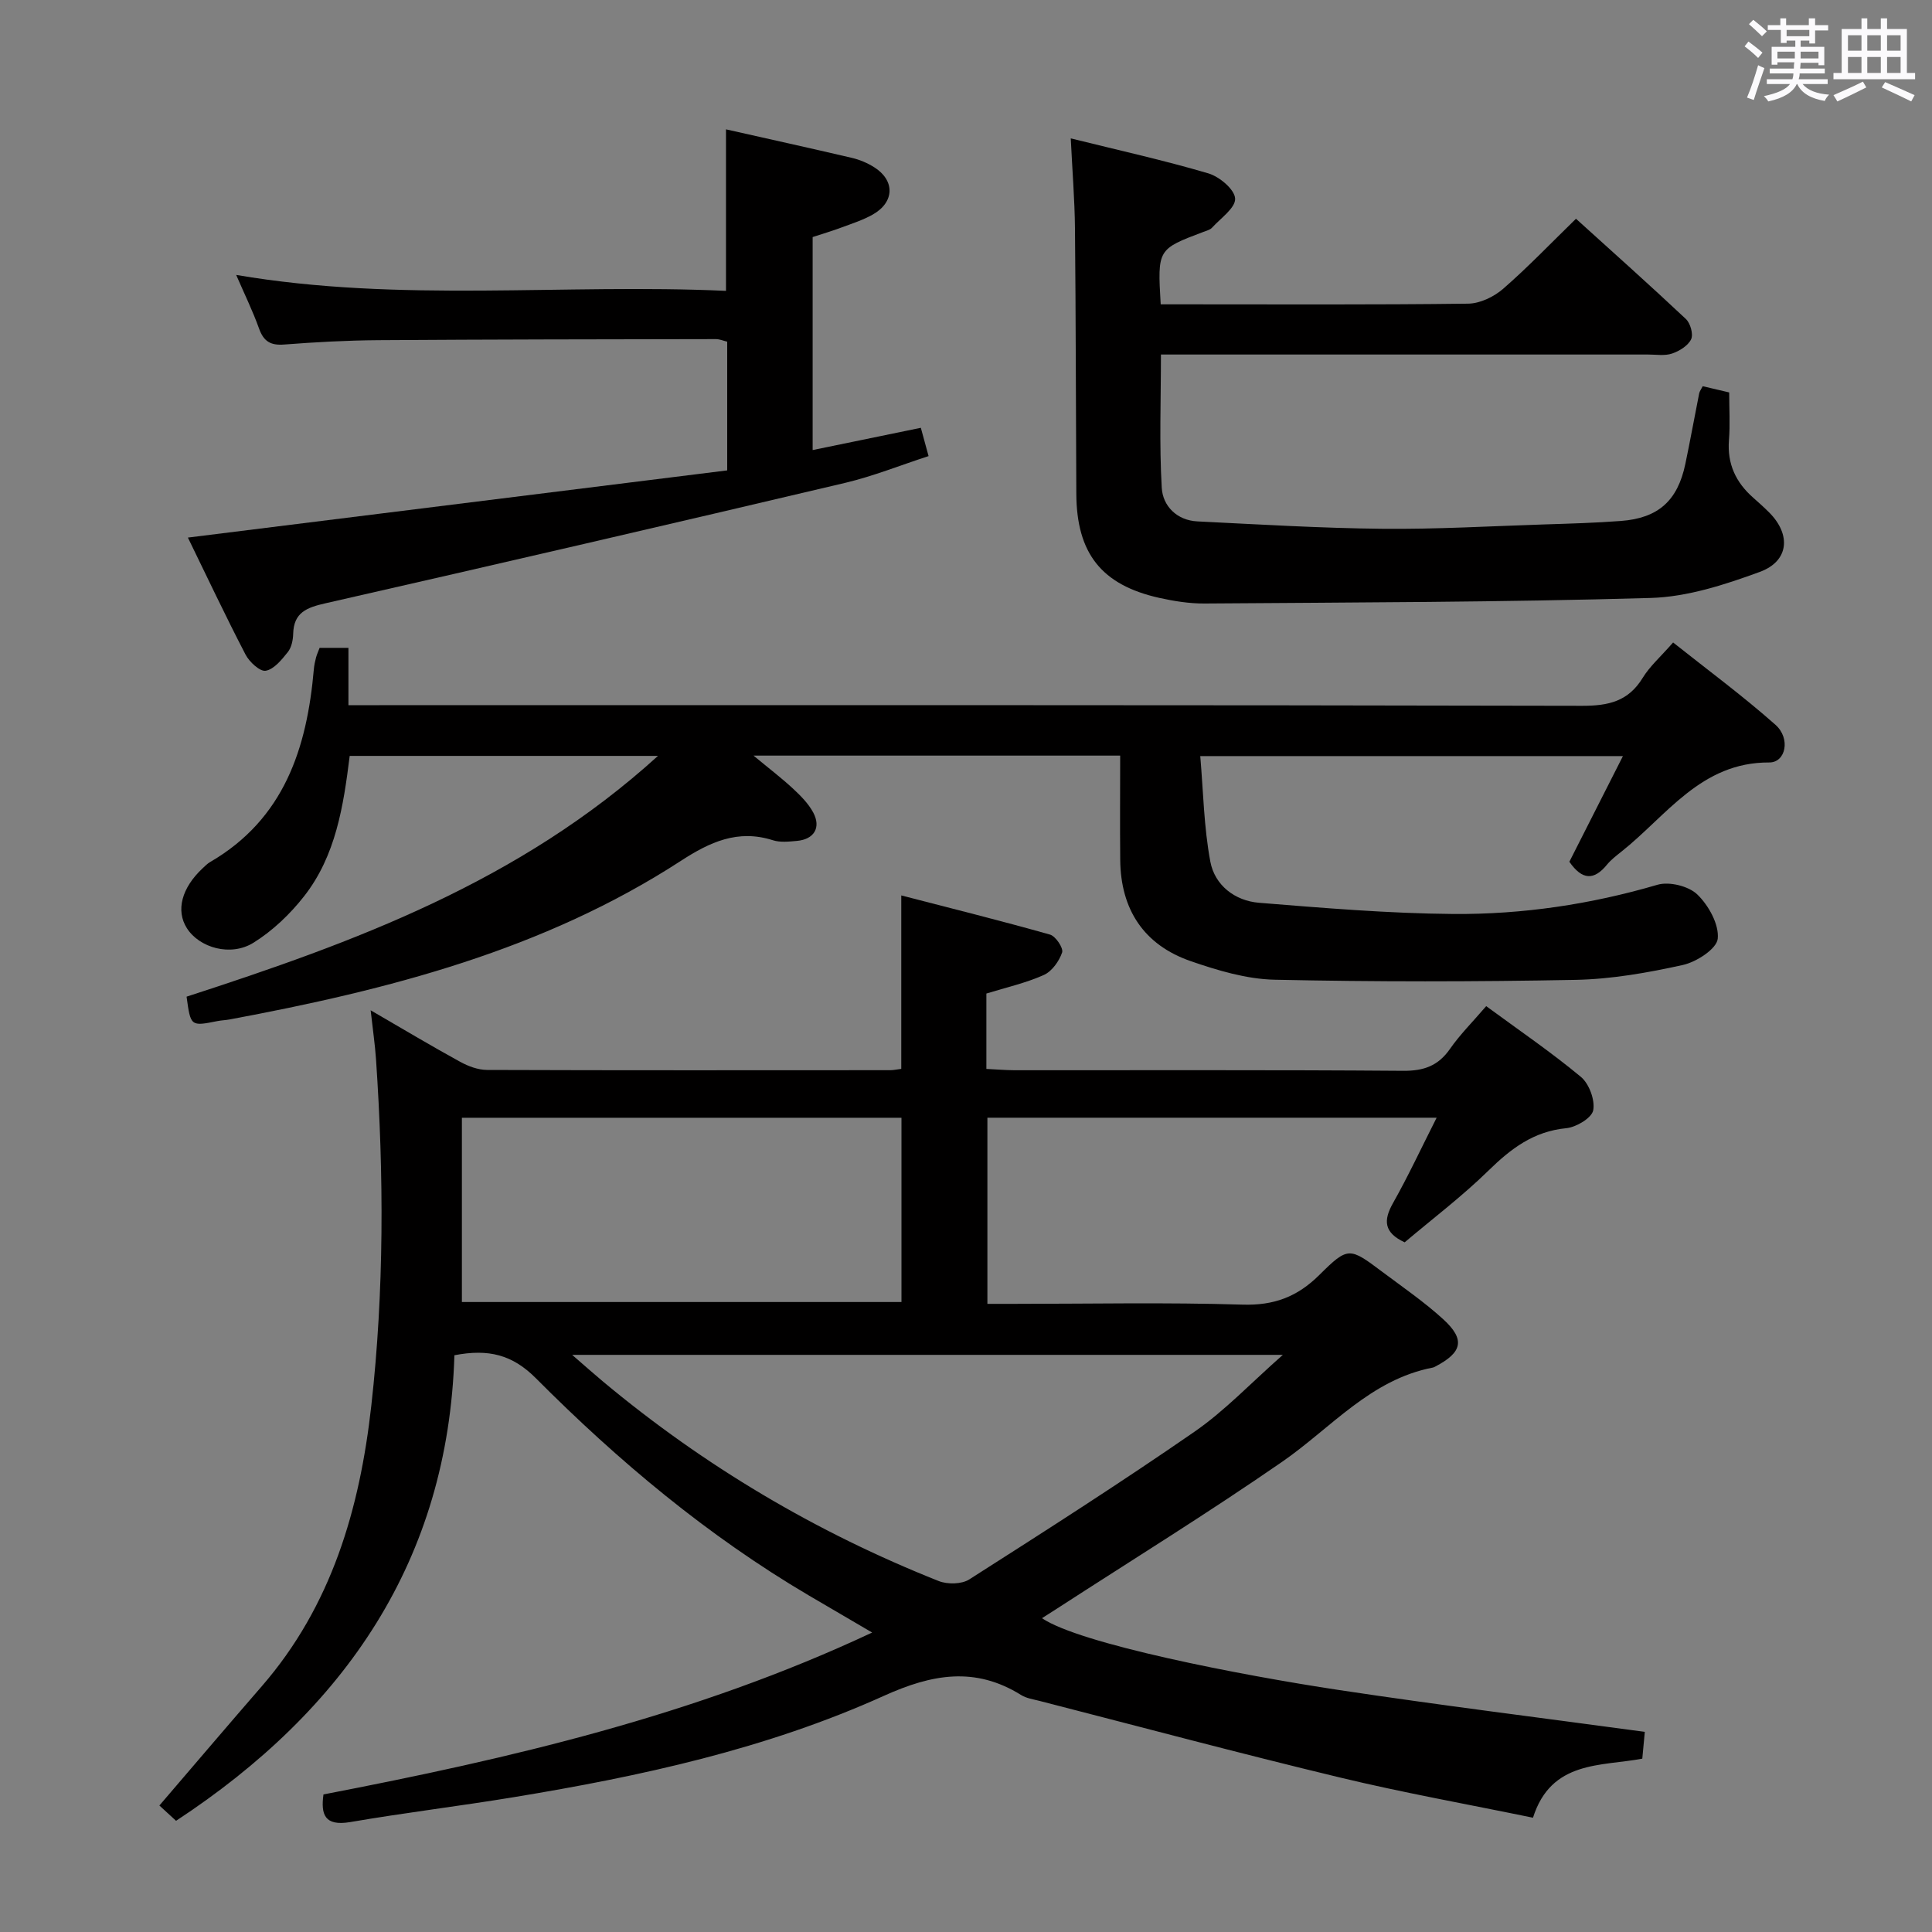 <svg enable-background="new 0 0 400 400" viewBox="0 0 400 400" xmlns="http://www.w3.org/2000/svg"><rect x="0" y="0" width="400" height="400" fill="#808080" stroke="none"/><path d="m361.2 9.6.8-1c.9.7 1.9 1.4 2.9 2.3l-.9 1.1c-1-1-2-1.8-2.8-2.4zm.5 10.6c.9-2.1 1.6-4.3 2.3-6.7.4.2.8.4 1.3.6-.7 2.1-1.5 4.3-2.2 6.6zm.4-15.2.9-.9c1 .8 2 1.6 2.8 2.4l-1 1c-.9-.9-1.8-1.7-2.7-2.5zm12.5-1.2h1.2v1.4h2.7v1.1h-2.7v2.7h-1.2v-.6h-1.8v1.3h4.9v3.8h-1.2v-.5h-3.7c0 .4-.1.9-.1 1.2h5.1v1h-5.2c0 .5-.1.9-.2 1.2h6v1h-5.2c1.1 1.3 2.9 2 5.5 2.2-.4.4-.7.8-.9 1.3-2.9-.5-4.8-1.6-5.7-3.5h-.1c-.8 1.7-2.7 2.9-5.9 3.6-.2-.4-.6-.8-.9-1.1 2.8-.6 4.6-1.4 5.4-2.5h-4.8v-1h5.3c.1-.3.2-.7.2-1.2h-4.9v-1h5c0-.4 0-.8.1-1.3h-3.5v.5h-1.2v-3.7h4.9v-1.3h-1.8v.5h-1.2v-2.7h-2.7v-1h2.6v-1.4h1.2v1.4h4.7v-1.4zm-6.6 8.3h3.6c0-.4 0-.9 0-1.4h-3.6zm1.9-4.6h4.7v-1.3h-4.7zm6.6 3.2h-3.7v1.4h3.7z" fill="#fbfafc"/><path d="m385.3 3.8h1.3v2.2h2.8v-2.2h1.3v2.2h4.1v9.1h1.7v1.3h-16.9v-1.3h1.7v-9.1h4.1v-2.2zm.4 13.1.7 1.2c-1.8.9-3.8 1.9-6 2.9-.2-.4-.5-.8-.8-1.3 2.3-1 4.3-1.9 6.1-2.8zm-3.1-6.4h2.8v-3.2h-2.8zm0 4.6h2.8v-3.3h-2.8zm4-4.6h2.8v-3.2h-2.8zm0 4.6h2.8v-3.3h-2.8zm3.7 1.9c2.1.9 4.1 1.8 6.1 2.7l-.7 1.3c-2.2-1.1-4.2-2-6.1-2.9zm3.2-9.7h-2.8v3.2h2.8v-3.1zm-2.8 7.8h2.8v-3.3h-2.8z" fill="#fbfafc"/><g fill="#010000"><path d="m66.97 371.52c38.67-7.46 76.88-16.29 113.6-33.52-4.93-2.89-9.03-5.28-13.13-7.69-20.93-12.34-39.43-27.82-56.49-44.96-4.85-4.87-9.79-6.13-16.87-4.76-1.3 42.37-22.57 73.36-57.63 96.39-1.12-1.03-2.29-2.1-3.45-3.17 7.17-8.36 14.14-16.56 21.2-24.69 14.46-16.66 20.28-36.72 22.67-58.05 2.68-23.88 2.61-47.82.98-71.76-.21-3.05-.66-6.08-1.11-10.14 6.81 3.95 12.61 7.42 18.54 10.67 1.67.92 3.7 1.67 5.57 1.68 27.83.1 55.65.06 83.48.05.65 0 1.3-.15 2.27-.27 0-11.64 0-23.17 0-35.91 10.24 2.65 20.57 5.22 30.8 8.11 1.16.33 2.81 2.8 2.5 3.7-.62 1.81-2.11 3.91-3.79 4.66-3.73 1.67-7.8 2.58-11.89 3.84v15.61c1.99.09 3.91.26 5.82.27 26.83.02 53.65-.09 80.48.12 4.26.03 7.23-1.02 9.68-4.53 2.07-2.98 4.69-5.58 7.5-8.86 6.69 4.92 13.39 9.48 19.6 14.64 1.71 1.42 2.96 4.8 2.56 6.92-.3 1.59-3.51 3.51-5.58 3.71-6.76.65-11.46 4.23-16.11 8.78-5.45 5.33-11.58 9.97-17.35 14.85-4.3-2-4.45-4.52-2.41-8.13 3.15-5.58 5.86-11.41 9.03-17.67-31.51 0-62.08 0-93.01 0v38.54h5.34c15.83 0 31.67-.33 47.48.16 6.51.2 11.33-1.61 15.89-6.13 6-5.96 6.26-5.75 13.09-.63 4.26 3.19 8.67 6.22 12.59 9.8 4.58 4.19 3.95 6.85-1.66 9.78-.15.08-.3.17-.46.2-12.96 2.48-21.12 12.52-31.26 19.53-15.3 10.58-31.14 20.36-46.75 30.48-.96.62-1.92 1.22-2.96 1.89 7.83 5.31 40.87 11.76 61.49 14.87 20.95 3.16 41.99 5.77 63.32 8.66-.13 1.4-.3 3.18-.52 5.55-8.51 1.62-18.87.31-22.63 12.23-13.52-2.79-26.87-5.17-40.02-8.34-20.79-5-41.45-10.53-62.16-15.85-1.29-.33-2.7-.53-3.79-1.21-9.54-5.95-18.46-4.34-28.41.16-24.34 11-50.34 16.66-76.6 20.98-11.29 1.86-22.67 3.23-33.95 5.17-5.25.86-6.06-1.55-5.49-5.73zm198.63-91.01c-49.66 0-97.89 0-147.14 0 2.65 2.3 4.48 3.93 6.36 5.5 20.96 17.5 44.16 31.25 69.51 41.32 1.83.73 4.77.68 6.35-.33 15.66-9.99 31.33-20 46.6-30.56 6.31-4.36 11.67-10.07 18.32-15.93zm-169.97-10.94h91.01c0-12.92 0-25.48 0-38.15-30.43 0-60.49 0-91.01 0z"/><path d="m66.17 134.13h5.97v11.87h6.43c83 0 165.99-.06 248.99.13 5.48.01 9.58-.93 12.55-5.8 1.45-2.37 3.64-4.29 6.29-7.31 7.11 5.65 14.42 11.04 21.19 17.04 3.19 2.83 2.13 7.82-1.28 7.8-14.16-.07-21.24 11.04-30.65 18.49-1.04.83-2.13 1.66-2.96 2.68-2.67 3.27-5.12 3.22-7.78-.61 3.54-6.98 7.18-14.18 11.09-21.88-29.1 0-57.63 0-87.51 0 .63 7.28.74 14.7 2.09 21.87.92 4.87 5.07 8.09 10.07 8.5 13.38 1.08 26.8 2.21 40.22 2.32 14.32.11 28.45-1.99 42.29-6.05 2.43-.71 6.44.27 8.24 2.01 2.34 2.26 4.53 6.2 4.23 9.16-.21 2.1-4.41 4.82-7.23 5.44-7.27 1.61-14.76 2.93-22.18 3.08-20.77.4-41.57.42-62.34-.03-5.83-.13-11.79-1.92-17.38-3.85-9.7-3.37-14.49-10.69-14.58-20.97-.07-7.12-.01-14.23-.01-21.58-25.55 0-50.1 0-75.91 0 3.3 2.74 5.87 4.69 8.22 6.88 1.56 1.45 3.15 3.06 4.14 4.9 1.67 3.13.17 5.57-3.39 5.88-1.65.15-3.45.35-4.97-.14-7.25-2.31-13.04.37-19.04 4.27-28.46 18.48-60.6 26.72-93.45 32.84-.82.15-1.66.17-2.48.33-5.57 1.11-5.57 1.11-6.41-5.05 34.69-11.26 68.88-23.76 97.6-49.85-22.11 0-42.79 0-63.83 0-1.29 10.4-2.88 20.69-9.45 29.07-2.9 3.7-6.51 7.15-10.47 9.61-4.74 2.95-11.23 1.03-13.79-3.01-2.32-3.65-1.09-8.33 3.26-12.4.49-.45.96-.95 1.53-1.28 15.35-8.92 20.07-23.55 21.5-39.95.07-.82.25-1.64.46-2.44.17-.62.45-1.22.73-1.97z"/><path d="m352.53 79.96c1.79.42 3.53.83 5.48 1.29 0 3.33.21 6.62-.05 9.89-.38 4.91 1.43 8.74 5.02 11.9 1.12.99 2.24 1.99 3.3 3.05 4.58 4.59 4.14 10.09-1.94 12.32-7.24 2.65-14.98 5.17-22.57 5.39-30.78.89-61.59.92-92.39 1.15-3.13.02-6.32-.49-9.39-1.17-11.94-2.68-17.09-9.21-17.15-21.56-.1-18.32-.1-36.65-.28-54.97-.06-5.95-.55-11.89-.87-18.6 9.96 2.47 19.32 4.54 28.5 7.25 2.29.68 5.43 3.32 5.53 5.21.1 1.93-3 4.07-4.79 6.04-.41.45-1.16.62-1.77.86-9.52 3.59-9.52 3.58-8.85 15h4.67c19.66 0 39.32.11 58.97-.14 2.46-.03 5.34-1.41 7.25-3.07 5.12-4.45 9.82-9.38 15.09-14.51 7.59 6.87 15.26 13.71 22.75 20.75.94.88 1.58 3.17 1.09 4.2-.64 1.34-2.42 2.44-3.95 2.96-1.5.51-3.29.2-4.96.2-31.49.01-62.97 0-94.46 0-1.98 0-3.95 0-6.4 0 0 9.49-.36 18.57.17 27.61.22 3.75 3.12 6.73 7.39 6.94 12.76.63 25.53 1.4 38.3 1.53 11.14.11 22.28-.54 33.42-.9 5.32-.17 10.64-.32 15.94-.72 7.74-.58 11.76-4.19 13.35-11.8 1.02-4.86 1.9-9.76 2.87-14.63.1-.45.42-.85.73-1.47z"/><path d="m38.9 111.3c37.6-4.68 74.57-9.29 111.66-13.91 0-9.53 0-17.96 0-26.65-.8-.19-1.57-.53-2.34-.53-23.32.04-46.63.06-69.95.22-6.48.05-12.97.4-19.43.9-2.81.22-4.25-.64-5.2-3.29-1.32-3.69-3.06-7.23-4.74-11.12 34 5.8 67.75 1.75 101.41 3.3 0-11.48 0-22.2 0-33.44 8.73 1.97 17.42 3.88 26.08 5.91 1.59.37 3.19 1.05 4.58 1.92 4.35 2.74 4.26 7.22-.24 9.79-2 1.14-4.25 1.86-6.43 2.67-2 .75-4.06 1.36-6.05 2.01v44.1c7.6-1.57 14.87-3.06 22.4-4.61.49 1.81.92 3.37 1.6 5.86-5.77 1.87-11.41 4.15-17.26 5.54-35.84 8.46-71.72 16.77-107.63 24.94-3.82.87-6.55 1.87-6.66 6.31-.03 1.28-.34 2.81-1.1 3.77-1.26 1.58-2.85 3.57-4.58 3.88-1.19.22-3.39-1.82-4.18-3.34-4.13-7.94-7.95-16.06-11.94-24.23z"/></g></svg>